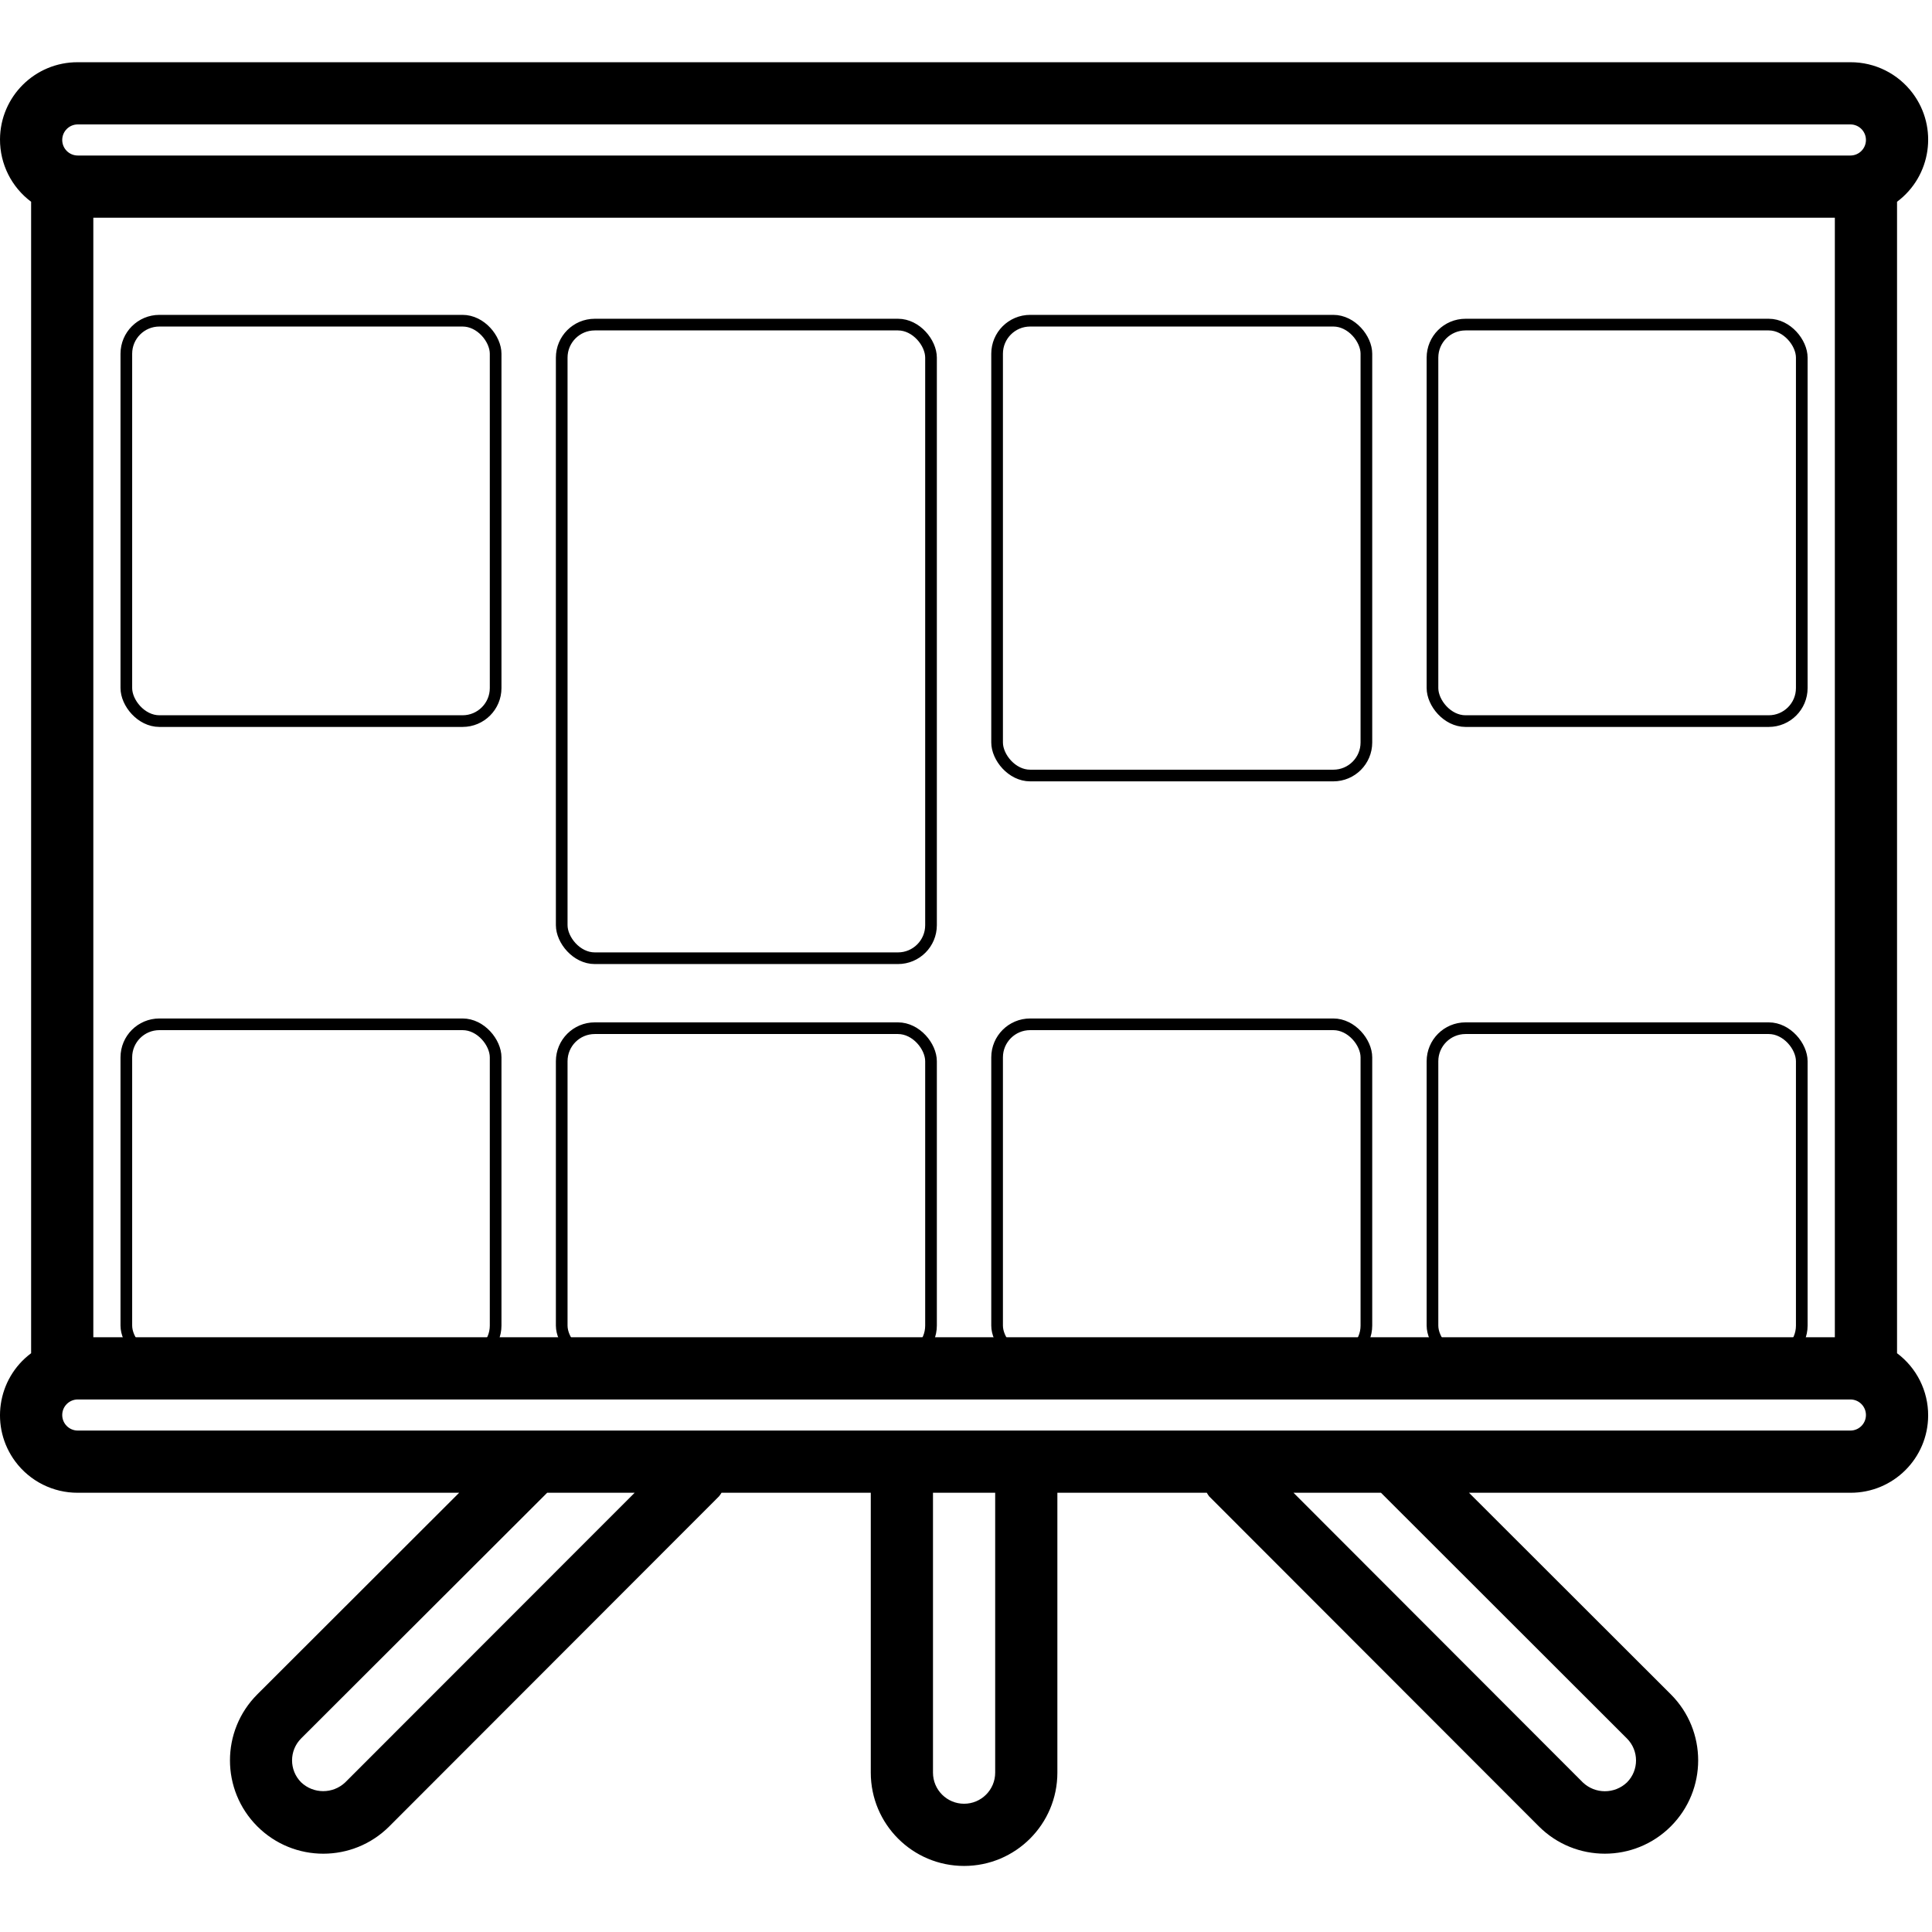 <svg width="497" height="497" viewBox="0 0 497 497" fill="none" xmlns="http://www.w3.org/2000/svg">
<g clip-path="url(#clip0)">
<path d="M488.007 348.111V51.903C496.826 45.318 498.637 32.831 492.053 24.012C488.275 18.952 482.322 15.982 476.007 16.007H20.007C9.001 15.964 0.044 24.851 0.001 35.857C-0.024 42.172 2.946 48.125 8.006 51.903V348.111C-0.813 354.696 -2.624 367.183 3.96 376.002C7.738 381.062 13.691 384.032 20.006 384.007H118.118L66.19 435.871C56.814 445.249 56.816 460.451 66.194 469.827C75.572 479.203 90.774 479.201 100.15 469.823L184.95 384.943C185.193 384.649 185.412 384.336 185.606 384.007H224.006V456.007C224.006 469.262 234.751 480.007 248.006 480.007C261.261 480.007 272.006 469.262 272.006 456.007V384.007H310.446C310.627 384.334 310.833 384.647 311.062 384.943L395.862 469.823C405.24 479.199 420.442 479.197 429.818 469.819C439.194 460.441 439.192 445.239 429.814 435.863L377.894 384.007H476.006C487.012 384.05 495.969 375.163 496.011 364.157C496.037 357.842 493.067 351.889 488.007 348.111ZM88.807 458.511C85.63 461.518 80.656 461.518 77.479 458.511C74.353 455.389 74.35 450.323 77.473 447.197C77.475 447.195 77.477 447.193 77.479 447.191L140.759 384.007H163.263L88.807 458.511ZM256.007 456.007C256.007 460.425 252.425 464.007 248.007 464.007C243.589 464.007 240.007 460.425 240.007 456.007V384.007H256.007V456.007ZM418.511 447.207C421.639 450.327 421.646 455.393 418.525 458.521C418.52 458.526 418.515 458.531 418.511 458.535C415.336 461.541 410.366 461.541 407.191 458.535L332.751 384.007H355.255L418.511 447.207ZM476.007 368.007H20.007C17.798 368.007 16.007 366.216 16.007 364.007C16.007 361.798 17.798 360.007 20.007 360.007H476.007C478.216 360.007 480.007 361.798 480.007 364.007C480.007 366.216 478.216 368.007 476.007 368.007ZM24.007 344.007V56.007H472.007V344.007H24.007ZM476.007 40.007H20.007C17.798 40.007 16.007 38.216 16.007 36.007C16.007 33.798 17.798 32.007 20.007 32.007H476.007C478.216 32.007 480.007 33.798 480.007 36.007C480.007 38.216 478.216 40.007 476.007 40.007Z" fill="black"/>
<rect x="32.5" y="82.5" width="95" height="103" rx="8.5" stroke="black" stroke-width="3"/>
<rect x="144.5" y="83.5" width="95" height="163" rx="8.5" stroke="black" stroke-width="3"/>
<rect x="256.5" y="82.5" width="95" height="117" rx="8.5" stroke="black" stroke-width="3"/>
<rect x="368.5" y="83.5" width="95" height="102" rx="8.5" stroke="black" stroke-width="3"/>
<rect x="32.5" y="263.5" width="95" height="86" rx="8.5" stroke="black" stroke-width="3"/>
<rect x="144.5" y="264.5" width="95" height="85" rx="8.5" stroke="black" stroke-width="3"/>
<rect x="256.5" y="263.5" width="95" height="86" rx="8.5" stroke="black" stroke-width="3"/>
<rect x="368.5" y="264.5" width="95" height="85" rx="8.5" stroke="black" stroke-width="3"/>
</g>
<defs>
<clipPath id="clip0">
<rect width="496.014" height="496.014" fill="white"/>
</clipPath>
</defs>
</svg>
